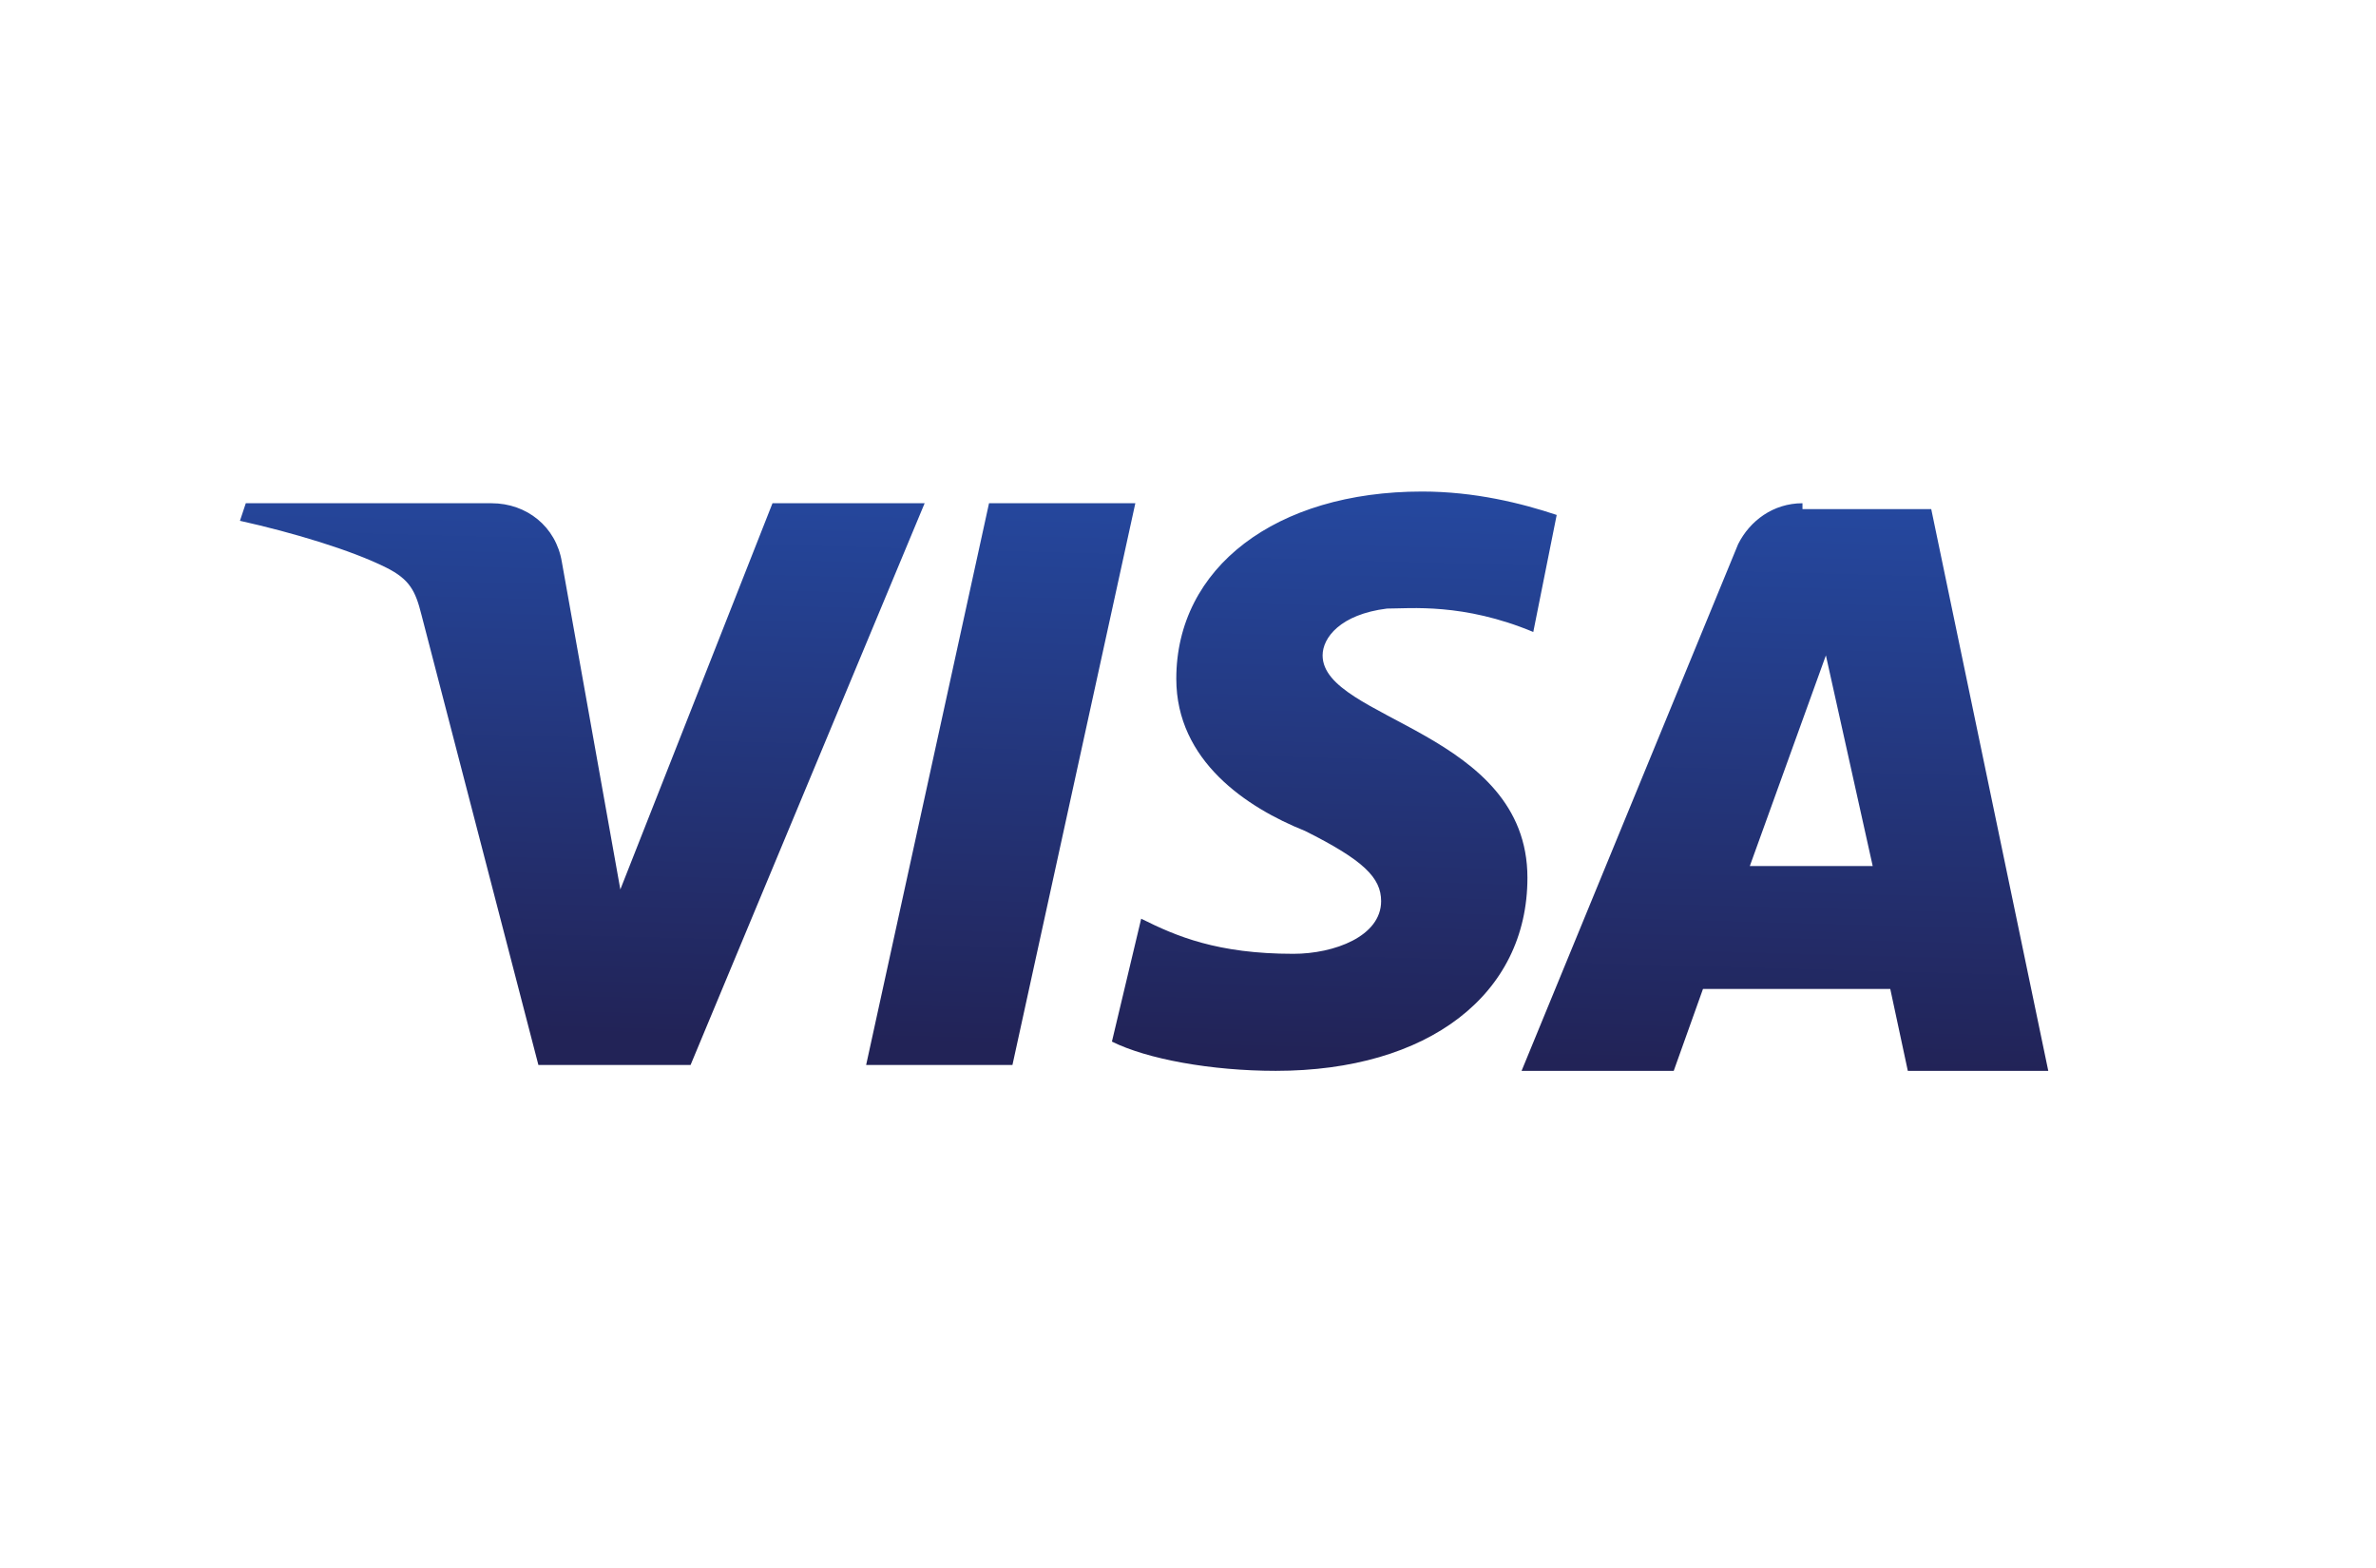 <?xml version="1.0" encoding="utf-8"?>
<!-- Generator: Adobe Illustrator 27.2.0, SVG Export Plug-In . SVG Version: 6.00 Build 0)  -->
<svg version="1.1" id="Слой_1" xmlns="http://www.w3.org/2000/svg" xmlns:xlink="http://www.w3.org/1999/xlink" x="0px" y="0px"
	 viewBox="0 0 40.6 26.8" style="enable-background:new 0 0 40.6 26.8;" xml:space="preserve">
<style type="text/css">
	.st0{fill:#FFFFFF;}
	.st1{fill:url(#SVGID_1_);}
</style>
<g>
	<g>
		<rect class="st0" width="40.6" height="26.8"/>
	</g>
	<g>
		
			<linearGradient id="SVGID_1_" gradientUnits="userSpaceOnUse" x1="-934.891" y1="1068.858" x2="-934.88" y2="1068.735" gradientTransform="matrix(256 0 0 82.668 239350.344 -88342.219)">
			<stop  offset="0" style="stop-color:#222357"/>
			<stop  offset="1" style="stop-color:#254AA3"/>
		</linearGradient>
		<path class="st1" d="M20.1,11.6c0,1.4,1.2,2.2,2.2,2.6c1,0.5,1.3,0.8,1.3,1.2c0,0.6-0.8,0.9-1.5,0.9c-1.3,0-2-0.3-2.6-0.6
			l-0.5,2.1c0.6,0.3,1.7,0.5,2.8,0.5c2.6,0,4.3-1.3,4.3-3.3c0-2.5-3.5-2.7-3.5-3.8c0-0.3,0.3-0.7,1.1-0.8c0.4,0,1.3-0.1,2.5,0.4
			l0.4-2c-0.6-0.2-1.4-0.4-2.3-0.4C21.8,8.4,20.1,9.7,20.1,11.6 M30.8,8.6c-0.5,0-0.9,0.3-1.1,0.7L26,18.3h2.6l0.5-1.4h3.2l0.3,1.4
			H35l-2-9.6H30.8 M31.2,11.2l0.8,3.6h-2.1L31.2,11.2 M16.9,8.6l-2.1,9.6h2.5l2.1-9.6H16.9 M13.2,8.6l-2.6,6.6L9.6,9.6
			C9.5,9,9,8.6,8.4,8.6H4.2L4.1,8.9C5,9.1,6,9.4,6.6,9.7c0.4,0.2,0.5,0.4,0.6,0.8l2,7.7h2.6l4-9.6H13.2"/>
	</g>
</g>
</svg>
